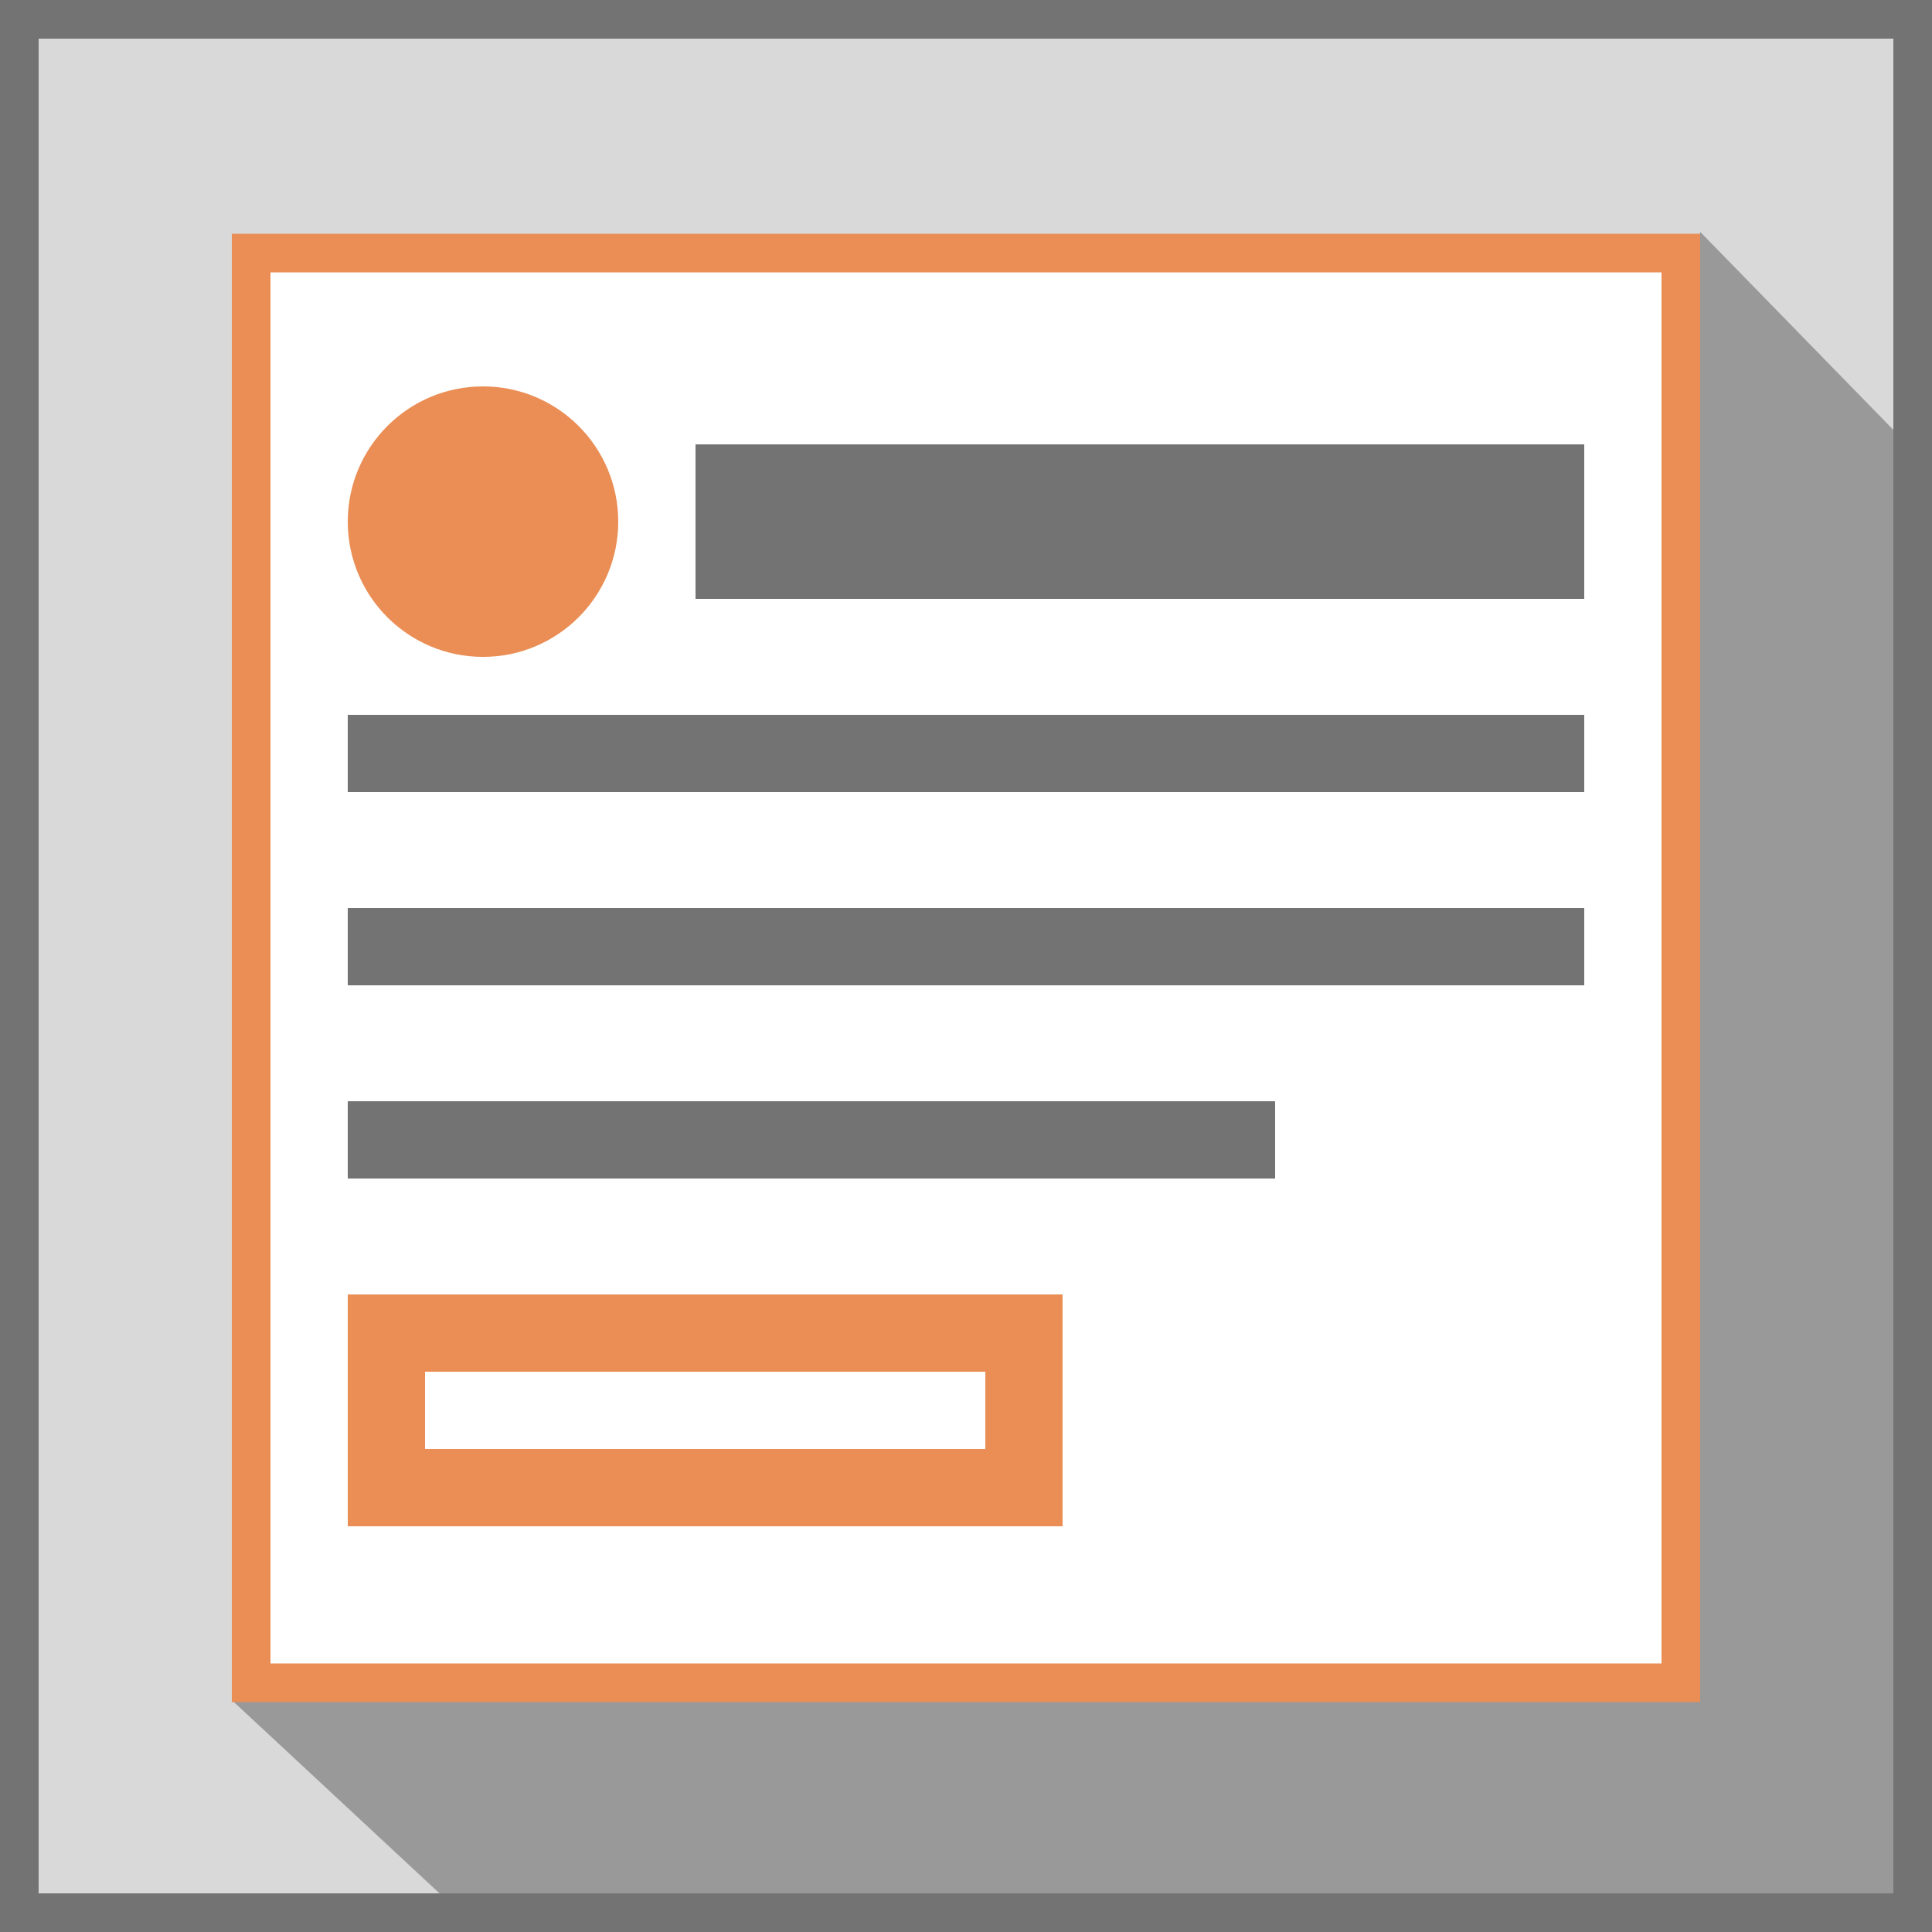 <?xml version="1.0" encoding="utf-8"?>
<!-- Generator: Adobe Illustrator 19.0.0, SVG Export Plug-In . SVG Version: 6.00 Build 0)  -->
<svg version="1.1" id="LeftIconTextButton" xmlns="http://www.w3.org/2000/svg" xmlns:xlink="http://www.w3.org/1999/xlink" x="0px"
	 y="0px" viewBox="0 0 100 100" style="enable-background:new 0 0 100 100;" xml:space="preserve">
<style type="text/css">
	.st0{fill-rule:evenodd;clip-rule:evenodd;fill:#D9D9D9;}
	.st1{fill-rule:evenodd;clip-rule:evenodd;fill:#999999;}
	.st2{fill-rule:evenodd;clip-rule:evenodd;fill:#737373;}
	.st3{fill-rule:evenodd;clip-rule:evenodd;fill:#FFFFFF;}
	.st4{fill:#EA8E55;}
	.st5{fill-rule:evenodd;clip-rule:evenodd;fill:#EA8E55;}
</style>
<path class="st0" d="M0,0h100v100H0V0z"/>
<polygon class="st1" points="100,24.3 88,12 87,78 20.3,78.2 12,88 24.9,100 100,100 "/>
<path class="st2" d="M0,0v100h100V0H0z M98,98H2V2h96V98z"/>
<g>
	<rect x="13" y="13.1" class="st3" width="74" height="74"/>
	<path class="st4" d="M86,14.1v72H14v-72H86 M88,12.1H12v76h76V12.1L88,12.1z"/>
</g>
<circle class="st5" cx="25" cy="27" r="7"/>
<rect x="36" y="23" class="st2" width="46" height="8"/>
<rect x="18" y="37" class="st2" width="64" height="4"/>
<rect x="18" y="47" class="st2" width="64" height="4"/>
<rect x="18" y="57" class="st2" width="48" height="4"/>
<g>
	<rect x="20" y="69" class="st3" width="33" height="8"/>
	<path class="st4" d="M51,71v4H22v-4H51 M55,67H18v12h37V67L55,67z"/>
</g>
</svg>
